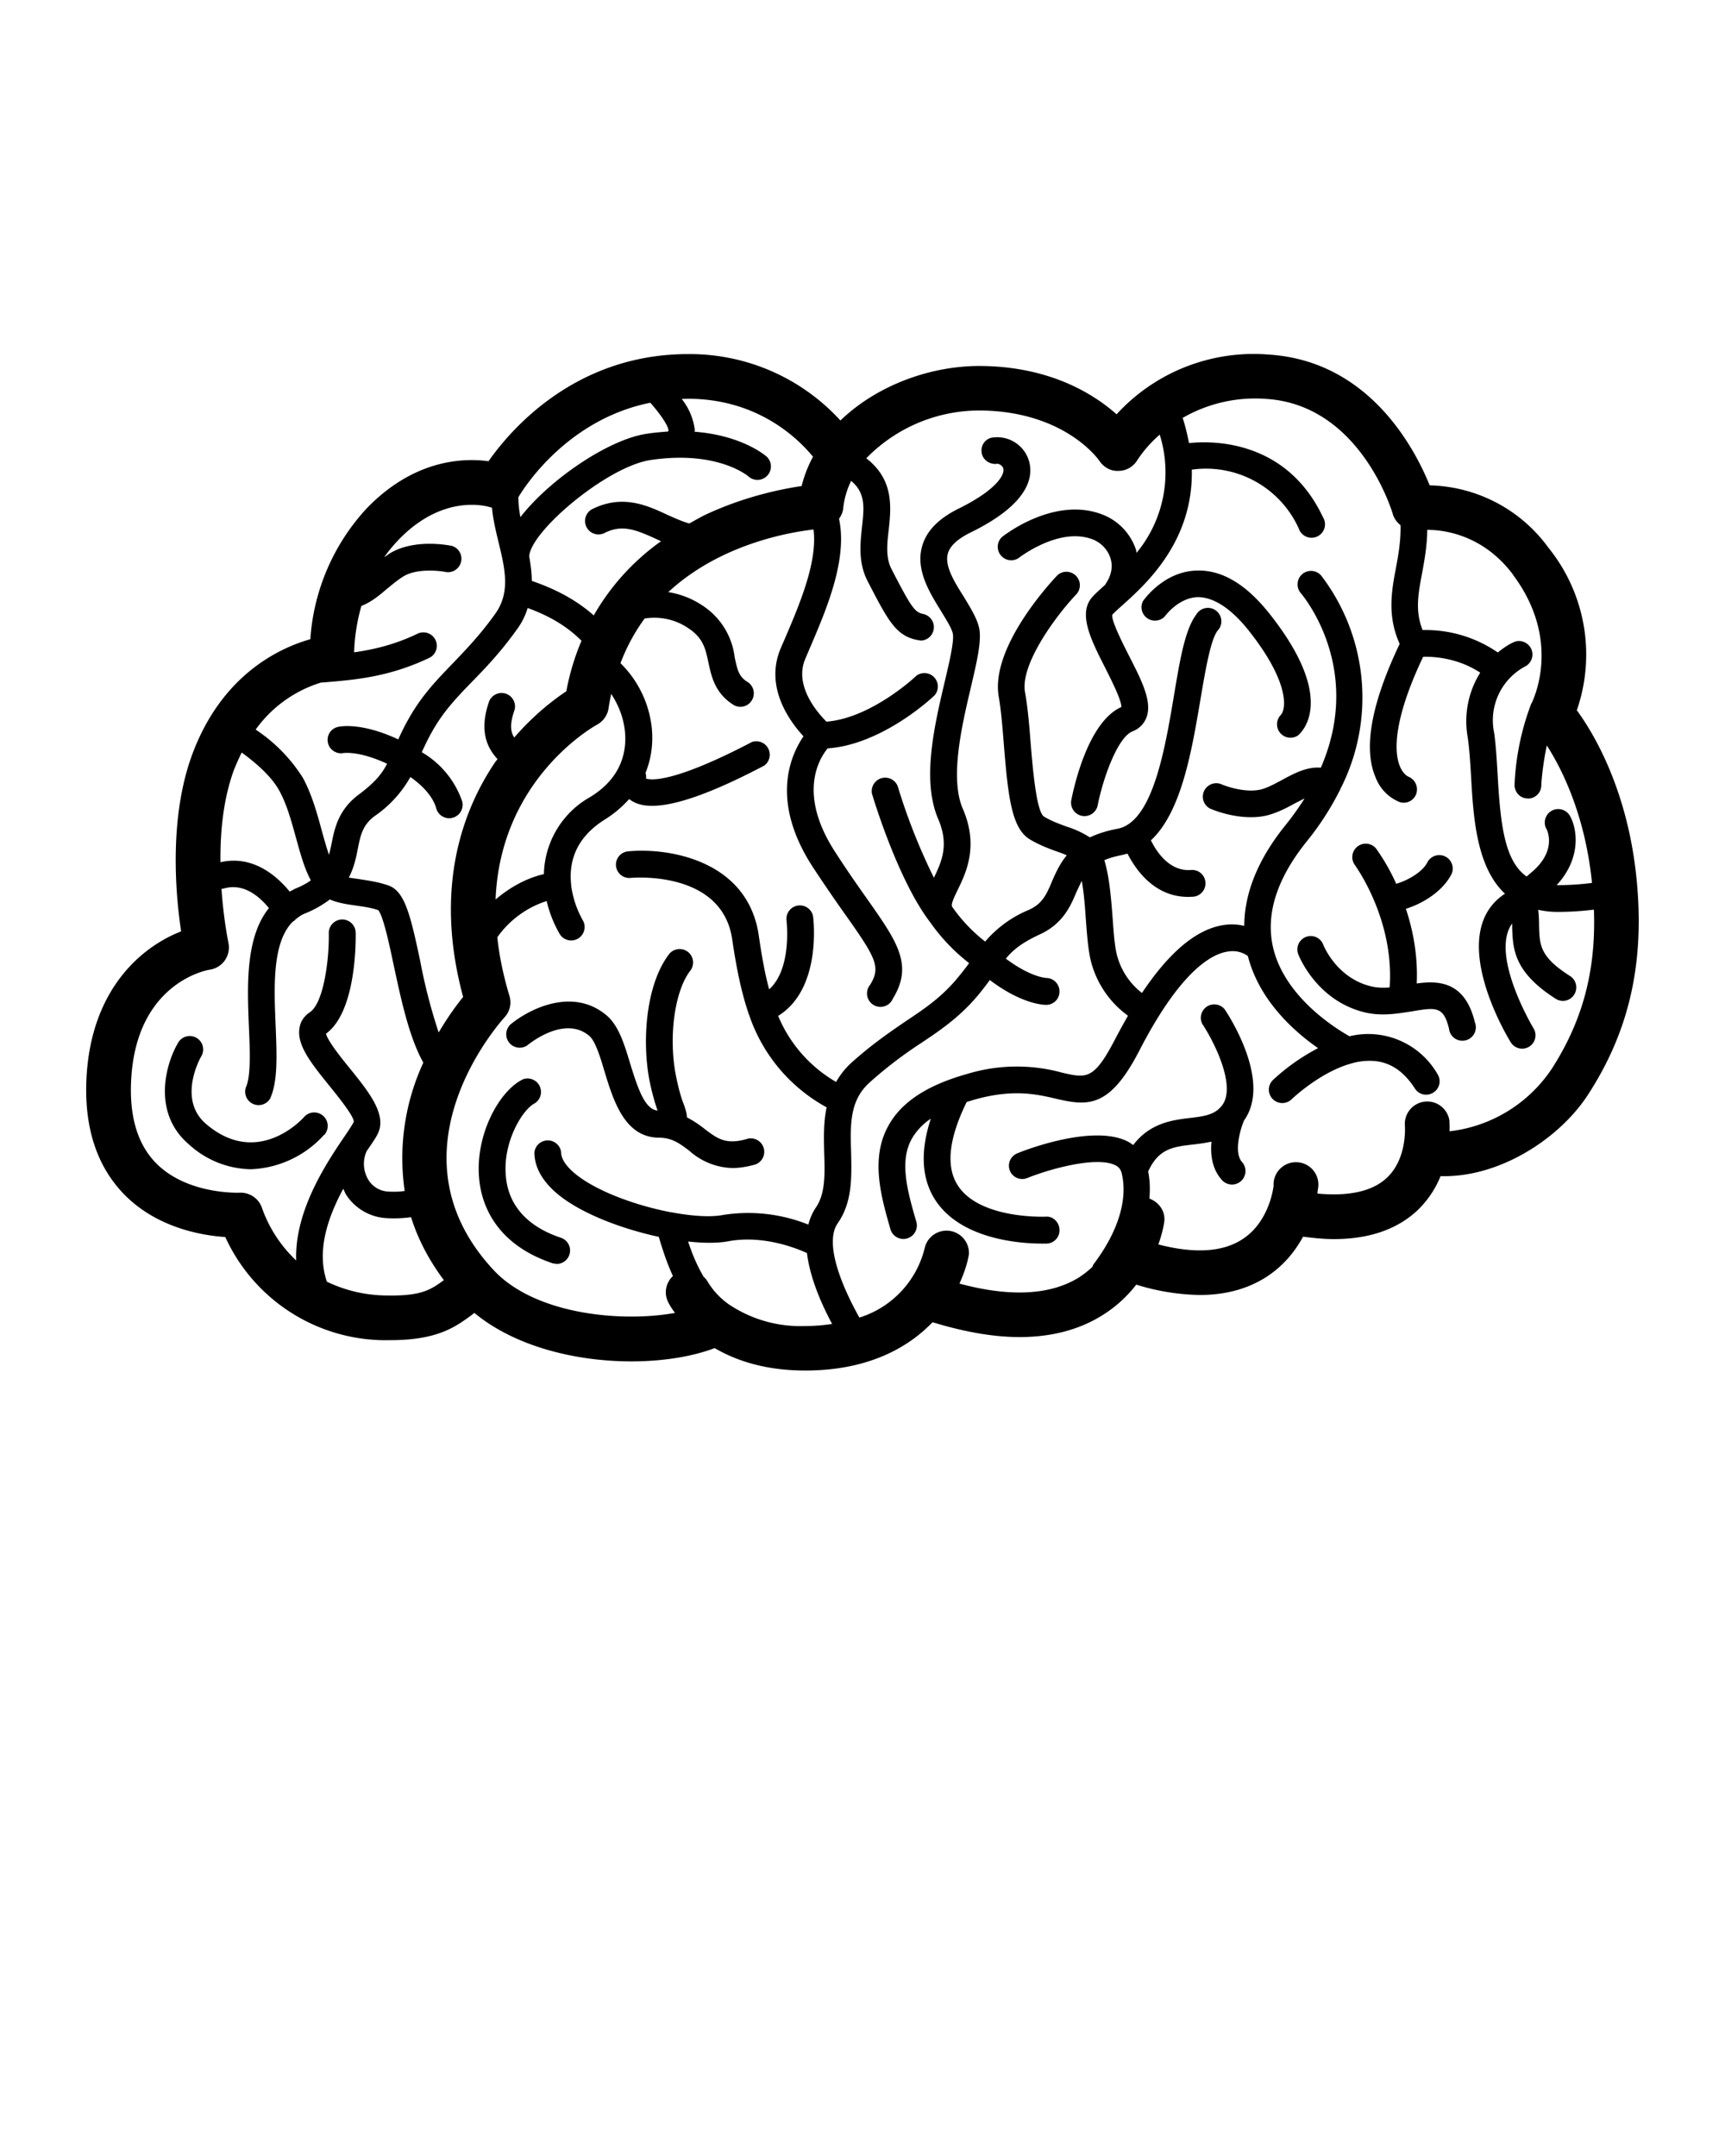 <svg xmlns="http://www.w3.org/2000/svg" viewBox="0 0 100 125"><path d="M94.89 51.13c-.49-5.28-2.5-8.61-3.48-9.95a9.86 9.86 0 00-1.65-9.43 8.75 8.75 0 00-6.88-3.61c-.88-2.17-3.52-7.2-9.3-7.58a10.77 10.77 0 00-8.85 3.46c-1.32-1.17-3.81-2.74-7.77-2.8-2.94-.05-6.11 1.1-8.24 3.16a11.82 11.82 0 00-8.84-3.85c-6.5 0-10.25 4.34-11.56 6.21-1.48-.2-4.3-.1-7.03 2.7a12.39 12.39 0 00-3.3 7.62c-1.76.5-5.09 2.02-6.82 6.61-1.4 3.72-.99 8.21-.67 10.33-2.27.88-5.25 3.34-5.49 8.58-.13 2.86.64 5.13 2.27 6.75 1.88 1.86 4.41 2.3 5.78 2.39a10.23 10.23 0 009.56 5.98c2.74 0 3.78-.77 4.7-1.44l.18-.14c2.38 1.97 5.92 2.81 9.1 2.81 1.84 0 3.54-.28 4.83-.77 1.23.72 2.93 1.3 5.25 1.3 3.55 0 5.9-1.26 7.38-2.8 1.84.56 3.52.86 5.04.86 1.85 0 3.45-.42 4.8-1.26a7.5 7.5 0 001.97-1.78 13 13 0 003.68.6c1.49 0 2.78-.35 3.87-1.05 1-.65 1.67-1.5 2.12-2.33.62.08 1.22.14 1.78.14 2.01 0 3.61-.54 4.79-1.61a5.63 5.63 0 001.4-2.04c3.4.1 6.9-2.17 8.56-4.74 2.37-3.66 3.26-7.57 2.82-12.32zm-7.2-17.83c2.91 3.86 1.16 7.33 1.1 7.47l-.02.02a15 15 0 00-.97 4.7c-.01.43.32.8.75.8l.03.01c.41 0 .76-.33.77-.75.02-.48.12-1.38.32-2.33.85 1.32 2.22 4 2.62 7.97-.55.07-1.24.13-2 .13h-.05c1.44-1.56 1.19-3.23.8-3.96a.78.78 0 10-1.37.74c0 .01.62 1.2-.87 2.46l-.3.26c-1.28-.9-1.52-3.03-1.68-5.89-.05-.87-.1-1.69-.2-2.43a3.54 3.54 0 011.83-3.88.78.78 0 00-.62-1.42c-.3.12-.64.33-1 .63a7.37 7.37 0 00-4.36-1.3c-.44-1.1-.26-2.08-.03-3.3.14-.76.29-1.59.3-2.51 1.01 0 3.24.3 4.96 2.58zm-40.56-6.82a7.4 7.4 0 00-.66 1.7c-1.22.18-3.37.62-5.63 1.69-.3.15-.59.32-.88.48-.4-.11-.82-.3-1.27-.5-1.17-.55-2.63-1.22-4.4-.31a.78.78 0 00.72 1.38c1.03-.54 1.83-.22 3.03.33l.28.13a13.5 13.5 0 00-3.9 4.3c-.96-.85-2.13-1.5-3.59-2 0-.47-.07-.95-.15-1.42.06-1.44 4.5-5.21 7.04-5.59 3.84-.57 5.62.9 5.7.98a.78.78 0 001.04-1.16c-.07-.07-1.44-1.25-4.2-1.46l.02-.1a3.62 3.62 0 00-.76-1.8l.36-.01c4 0 6.34 2.25 7.25 3.36zM34.23 46.2a5.26 5.26 0 00-2.7 4.48c-.9.2-1.9.7-2.8 1.47.27-6.94 5.61-9.99 5.89-10.14.36-.2.6-.55.66-.95.04-.28.1-.56.15-.83.4.6.72 1.36.8 2.2.1 1.08-.15 2.63-2 3.77zm-7.38 11.6c-.48.59-.96 1.28-1.42 2.06a32.05 32.05 0 01-1.07-4.14c-.57-2.7-.9-4.02-1.81-4.37-.6-.22-1.23-.3-1.79-.39a14.9 14.9 0 01-.54-.08c.3-.57.42-1.14.52-1.66.16-.8.28-1.38.97-1.9a6.74 6.74 0 002.08-2.27c.8.56 1.33 1.2 1.5 1.82a.77.77 0 101.5-.42 5.3 5.3 0 00-2.34-2.84c.17-.36.35-.76.62-1.23.65-1.15 1.4-1.93 2.28-2.84.78-.8 1.66-1.71 2.61-3.04.3-.4.5-.83.63-1.25 1.31.48 2.3 1.08 3.12 1.9-.39.92-.69 1.9-.88 2.93-.67.44-1.84 1.32-3.02 2.68-.23-.36-.26-.8.02-1.6a.78.78 0 00-1.47-.51c-.6 1.71-.13 2.7.48 3.36l-.15.2c-1.82 2.7-3.57 7.2-1.84 13.6zm-9.78-6.25l-.28.14c-.7-.86-2.1-2.14-4.01-1.7-.02-1.74.16-3.69.8-5.4.14-.34.28-.65.43-.96.8.58 1.73 1.38 2.18 2.21.45.82.71 1.8.97 2.74.25.9.48 1.76.86 2.46-.25.18-.56.35-.95.5zm20.63-28.2c.62.7 1.08 1.4 1.05 1.63l-.03.04c-.4.03-.8.06-1.23.13-2.2.32-5.62 2.64-7.32 4.83-.08-.4-.12-.78-.12-1.15.06-.1 2.56-4.46 7.65-5.48zm-9.24 6.07l.06.01c.06.67.22 1.34.38 2 .38 1.57.7 2.92-.2 4.17-.88 1.23-1.69 2.06-2.46 2.87-.91.94-1.77 1.83-2.52 3.15-.27.47-.47.88-.63 1.25-2.14-1-3.37-.76-3.52-.72-.4.1-.65.5-.56.91.08.41.5.68.9.6.02 0 .9-.14 2.53.62-.31.6-.71 1.09-1.66 1.8-1.17.88-1.39 1.97-1.56 2.84a9 9 0 01-.15.64c-.14-.42-.28-.9-.41-1.38-.27-.99-.57-2.1-1.1-3.08a9.28 9.28 0 00-2.74-2.8 7.3 7.3 0 013.8-2.73c.15 0 .3-.02.44-.03 1.6-.14 3.57-.31 5.87-1.42a.78.78 0 00-.68-1.4c-1.36.66-2.6.94-3.72 1.1.01-.45.07-1.47.42-2.69.55-.21 1.03-.6 1.47-.98.32-.26.65-.54.98-.74.77-.46 2.05-.33 2.48-.24a.78.78 0 00.32-1.52c-.21-.04-2.16-.43-3.6.43l-.33.23c.25-.36.54-.71.87-1.05 2.66-2.73 5.22-1.87 5.32-1.84zM13.88 69.15c-.03 0-2.97.12-4.78-1.66-1.1-1.08-1.6-2.7-1.5-4.8.26-5.71 4.4-6.45 4.56-6.47a1.3 1.3 0 001.08-1.56c0-.03-.28-1.33-.4-3.13.05 0 .1 0 .15-.02 1.18-.34 2.11.54 2.6 1.14-1.37 1.69-1.26 4.53-1.16 6.9.06 1.4.12 2.86-.18 3.5a.78.78 0 001.4.66c.46-.98.4-2.48.33-4.22-.1-2.31-.2-4.88 1-6.06.07-.03.11-.08.16-.13.16-.13.32-.25.52-.33a6.32 6.32 0 001.46-.82c.42.18.91.27 1.43.34.47.07.96.13 1.38.28.3.37.65 2.04.91 3.27.42 1.95.88 4.1 1.7 5.57a13.2 13.2 0 00-1.08 7.44c-.28.04-.61.06-1.02.03a1.43 1.43 0 01-1.1-.7 1.8 1.8 0 01-.09-1.63c.27-.4.5-.72.62-.96.61-1.12-.46-2.45-1.6-3.86-.49-.6-1.28-1.59-1.37-2 1.7-1.24 1.73-5.1 1.72-5.86a.78.78 0 00-.78-.76h-.01a.78.78 0 00-.77.78c.03 1.55-.3 4.07-1.1 4.6-.33.22-.55.54-.6.93-.16.98.7 2.05 1.7 3.29.51.63 1.46 1.8 1.45 2.13-.11.21-.3.5-.54.85-1.03 1.52-2.9 4.3-2.8 7.19a7.7 7.7 0 01-1.97-3.01 1.31 1.31 0 00-1.32-.92zm8.6 5.96a8.12 8.12 0 01-3.53-.8c-.62-1.8.07-3.76.95-5.39l.13.29a2.98 2.98 0 002.3 1.41 7.38 7.38 0 001.5-.05c.38 1.22 1 2.44 1.9 3.65-.75.55-1.29.92-3.25.89zm19.89.59l-.02-.01a4.36 4.36 0 01-1.32-1.37c-.06-.12-.15-.21-.24-.3-.37-.62-.65-1.28-.9-2.04.9.1 1.7.1 2.31-.01 2-.38 3.93.38 4.58.68.18 1.47.87 3.02 1.46 4.11-.48.07-.99.12-1.56.12a7.42 7.42 0 01-4.31-1.18zM89.9 62.05a8.25 8.25 0 01-5.87 3.54c.01-.37-.01-.62-.01-.65a1.3 1.3 0 00-2.58.27c0 .02.18 1.97-1.08 3.11-.83.76-2.2 1.05-3.99.88l.03-.25a1.3 1.3 0 10-2.57-.2c0 .01-.21 2.07-1.81 3.1-1.15.75-2.79.84-4.87.3.26-.72.33-1.23.34-1.29.09-.61-.29-1.16-.86-1.37.05-.54.03-1.06-.07-1.57.6-1.32 1.44-1.43 2.57-1.56.36-.04.73-.09 1.1-.17-.07.75.03 1.59.61 2.23A.78.78 0 1072 67.37c-.47-.52-.13-1.83.12-2.41 1.6-2.24-.84-6.02-1.13-6.45a.78.78 0 00-1.29.86c.59.87 2.04 3.62 1.12 4.75-.4.5-.97.6-1.86.7-1 .12-2.3.29-3.27 1.57-.1-.08-.2-.15-.32-.21-2.01-1.02-5.96.5-6.4.69a.77.77 0 10.58 1.43c1.42-.57 4.06-1.27 5.11-.74.2.1.3.23.36.44.38 1.53-.2 3.42-1.64 5.32l-.06.14c-.24.22-.5.43-.8.62-1.65 1.01-3.97 1.13-6.9.34.28-.62.47-1.21.55-1.7a1.3 1.3 0 00-2.55-.42 5.62 5.62 0 01-3.8 4.09c-.9-1.6-2.1-4.27-1.25-5.48.85-1.22.8-2.68.77-4.09-.05-1.61-.09-3 1.05-4.04a24.19 24.19 0 013-2.3c1.09-.73 2.11-1.42 3.12-2.56.35-.4.63-.77.87-1.1 1.8 1.36 3.04 1.44 3.27 1.44h.02a.77.77 0 00.75-.78.78.78 0 00-.77-.78c-.01 0-.9-.04-2.34-1.12.43-.52.92-.92 2-1.42 1.32-.62 1.76-1.64 2.1-2.46l.3-.63c.13.7.19 1.54.24 2.28.07.92.14 1.79.3 2.41a5.63 5.63 0 002.14 3.13c-.24.42-.48.85-.72 1.31-1.25 2.42-1.67 2.32-3.1 1.99a9.88 9.88 0 00-5.52.08c-2.31.65-3.8 1.63-4.55 3-1.07 1.92-.4 4.18.12 6a.78.78 0 101.5-.44c-.58-1.96-.96-3.55-.26-4.81a3.5 3.5 0 011.1-1.16c-.62 1.89-.54 3.47.25 4.7 1.52 2.36 5.1 2.54 6.17 2.54h.3a.77.77 0 00.74-.82c-.02-.42-.38-.78-.8-.74-.04 0-3.84.16-5.1-1.82-.7-1.09-.52-2.71.52-4.83l.43-.13c2.25-.64 3.63-.32 4.74-.06 1.88.44 3.12.54 4.84-2.79 2.42-4.7 4.25-5.62 5.13-5.74.58-.1.98.13 1.16.26.66 2.58 2.68 4.37 4.07 5.34a11.9 11.9 0 00-2.62 1.85.77.77 0 101.09 1.11c.02-.02 1.64-1.57 3.45-2.07a3.7 3.7 0 011.4-.14c.92.1 1.67.62 2.3 1.6.23.35.7.46 1.07.22a.77.77 0 00.23-1.07 4.63 4.63 0 00-5.1-2.19c-.85-.48-3.8-2.32-4.44-5.2-.42-1.9.24-3.95 1.95-6.08a16.5 16.5 0 001.93-2.98l.02-.02v-.03a11.65 11.65 0 00-1.1-12.4.77.77 0 00-1.18 1.02c.17.2 3.65 4.39 1.16 10.12-.8-.07-1.55.33-2.23.7-.36.19-.73.4-1.1.52-.86.29-2.08-.1-2.48-.28a.78.78 0 00-.63 1.42c.15.07 1.2.51 2.39.51.4 0 .82-.05 1.22-.19.49-.16.94-.4 1.34-.62l.55-.28c-.32.5-.68 1.02-1.1 1.54-1.6 1.98-2.39 3.94-2.4 5.85a3.1 3.1 0 00-1.11-.06c-1.6.2-3.21 1.54-4.82 3.95a4.07 4.07 0 01-1.45-2.2c-.13-.49-.19-1.3-.25-2.14-.09-1.19-.19-2.4-.48-3.36.28-.12.62-.22 1.04-.3l.3-.08c.5.97 1.58 2.51 3.52 2.51l.28-.01c.43-.03.75-.4.72-.83a.77.77 0 00-.83-.72c-1.24.1-2-1.04-2.33-1.72 1.76-1.63 2.36-5.15 2.86-8.1.29-1.72.59-3.5 1-4.05a.78.78 0 10-1.23-.94c-.65.86-.94 2.57-1.3 4.73-.52 3.09-1.23 7.31-3.27 7.69-.65.12-1.17.3-1.6.5a5.46 5.46 0 00-1.33-.62c-.47-.17-.95-.35-1.35-.6-.43-.35-.64-2.87-.75-4.22-.08-1.04-.17-2.11-.33-2.98-.28-1.57 1.7-4.33 3-5.7a.78.78 0 00-1.12-1.08c-.4.42-3.91 4.2-3.4 7.06.14.79.22 1.82.3 2.83.24 2.92.44 4.74 1.46 5.4.55.34 1.14.56 1.67.75.15.05.34.12.51.2-.4.48-.64 1.02-.85 1.5-.32.76-.55 1.3-1.34 1.66a6.68 6.68 0 00-2.54 1.84 9.28 9.28 0 01-1.9-2c-.1-.13.05-.46.3-.98.5-1.02 1.24-2.57.3-4.73-.76-1.78-.05-4.81.47-7.02.34-1.45.61-2.6.5-3.35-.1-.6-.5-1.23-.9-1.9-.54-.85-1.14-1.81-.93-2.52.12-.44.57-.85 1.32-1.22 3.6-1.76 3.64-3.41 3.35-4.24a1.92 1.92 0 00-2.15-1.25c-.4.1-.63.48-.56.89.07.4.48.68.9.62.09-.01.3.09.35.27.1.31-.31 1.2-2.57 2.32-1.18.58-1.88 1.3-2.13 2.18-.4 1.37.43 2.7 1.1 3.78.3.5.63 1.01.68 1.32.07.44-.2 1.61-.47 2.75-.6 2.55-1.35 5.73-.38 7.98.64 1.49.2 2.46-.25 3.4a34.77 34.77 0 01-2.1-5.31.78.78 0 00-1.49.44c.06.2 1.49 5 3.38 7.46a10.95 10.95 0 002.25 2.36c-.23.32-.5.66-.84 1.06-.87.99-1.77 1.6-2.82 2.3-.92.63-1.97 1.34-3.18 2.43a4.5 4.5 0 00-.87 1.1 7.95 7.95 0 01-3.36-3.83c2.54-1.57 2.05-5.62 2.02-5.8a.78.78 0 00-1.54.2c0 .04.36 2.83-1 4.06-.25-.91-.43-1.93-.6-3.1-.62-4.38-5.23-5.13-7.58-4.9a.77.77 0 00.14 1.54c.22-.02 5.34-.43 5.9 3.59.24 1.62.52 3.02.94 4.25v.04l.03.04a9.58 9.58 0 004.5 5.38c-.19.89-.16 1.8-.14 2.67.04 1.2.07 2.35-.49 3.15-.2.3-.34.63-.43.98a9.36 9.36 0 00-4.94-.56c-.71.14-1.8.07-2.97-.15l-.08-.01c-2.02-.39-4.31-1.22-5.54-2.24-.36-.3-.8-.76-.8-1.23a.78.78 0 00-1.55 0c0 .86.46 1.68 1.36 2.43 1.36 1.12 3.68 2 5.85 2.47.24.81.49 1.56.82 2.27-.4.38-.54.98-.28 1.5.01.04.14.29.4.64-3.1.56-8.13.1-10.53-2.5-6.33-6.82.36-14.32.65-14.64.31-.34.42-.81.28-1.25-.36-1.2-.59-2.33-.7-3.39a5.6 5.6 0 012.86-2.1c.18.77.48 1.45.78 1.95a.78.78 0 001.33-.81 5.57 5.57 0 01-.69-2.05v-.05c-.13-1.2.18-2.66 1.96-3.77a6.44 6.44 0 001.4-1.18l.02.01c.26.2.65.38 1.31.38 1.13 0 3.04-.51 6.5-2.33a.78.78 0 00-.71-1.37c-5.1 2.67-6.1 2.12-6.14 2.12a.77.77 0 00-.03-.33c.32-.78.45-1.64.37-2.55a6.18 6.18 0 00-1.82-3.81c.37-.98.85-1.84 1.4-2.59a3.5 3.5 0 012.53.56c.88.58 1 1.21 1.17 2 .17.79.37 1.76 1.44 2.44a.77.77 0 001.07-.25.78.78 0 00-.24-1.07c-.5-.3-.59-.68-.75-1.43a4.17 4.17 0 00-1.83-2.98c-.7-.47-1.38-.7-2.02-.8 3.01-2.79 7.02-3.47 8.42-3.63.24 1.84-.78 4.26-1.57 6.12l-.35.81c-.9 2.2.5 4.15 1.34 5.06-.79 1.15-1.92 3.8.54 7.58.73 1.11 1.36 2.02 1.9 2.78 1.8 2.54 2.04 3.03 1.42 4.05a.78.78 0 101.32.8c1.2-1.96.25-3.3-1.47-5.75-.53-.75-1.15-1.63-1.86-2.73-2.22-3.4-.93-5.45-.45-6.03 3.17-.22 6.09-2.96 6.21-3.09a.78.78 0 00-1.07-1.12c-.02.03-2.61 2.46-5.21 2.66-.54-.54-1.87-2.08-1.24-3.61l.34-.8c.92-2.16 2.13-5 1.63-7.35.12-.18.22-.37.24-.6a4.8 4.8 0 01.46-1.6c.84.7.76 1.52.63 2.67-.1.97-.23 2.07.33 3.15 1.2 2.32 1.65 3.2 2.96 3.42l.13.02a.78.78 0 00.14-1.54c-.5-.1-.69-.36-1.85-2.61-.34-.66-.26-1.45-.16-2.27.14-1.31.31-2.9-1.3-4.15a9.16 9.16 0 016.7-2.77c4.81.08 6.75 2.82 6.82 2.93.25.37.67.6 1.11.57.44 0 .85-.24 1.08-.62a7.2 7.2 0 011.3-1.48 7.32 7.32 0 01-1.34 6.85c-.02-.05-.02-.1-.03-.16a3.3 3.3 0 00-1.93-2.05c-2.8-1.1-5.73 1.2-5.85 1.3a.78.78 0 00.96 1.22c.03-.02 2.37-1.85 4.32-1.08.48.19.86.6 1.01 1.07.16.5.06 1.01-.28 1.51l-.01.03-.02.02c-.33.3-.6.54-.76.73-.82.96-.04 2.49.78 4.1.35.7.92 1.82.93 2.25-1.93.85-2.75 4.62-2.9 5.37a.78.78 0 101.53.3c.3-1.51 1.14-3.92 2.02-4.26.38-.15.66-.43.8-.8.35-.92-.28-2.15-1-3.56-.37-.73-1.05-2.07-.98-2.4.14-.15.35-.34.61-.57 1.35-1.21 4.09-3.69 4-7.84a5.9 5.9 0 016.2 3.41.78.78 0 101.4-.66c-2.16-4.58-6.58-4.42-7.76-4.29-.1-.47-.2-.95-.37-1.46a8.4 8.4 0 014.87-1.1c5.39.36 7.25 6.44 7.32 6.7.08.25.24.46.44.62.02.9-.12 1.7-.27 2.5-.26 1.36-.5 2.78.22 4.38-1.64 3.45-2.12 6.05-1.4 7.73a2.49 2.49 0 001.42 1.45.77.77 0 00.94-.48.8.8 0 00-.45-1c-.01 0-.32-.13-.52-.66-.27-.72-.44-2.48 1.37-6.29.66-.02 2.04.08 3.31.92a5.3 5.3 0 00-.73 3.72c.1.67.15 1.46.2 2.3.13 2.32.3 5.25 1.97 6.8l-.03.01c-3.47 2.32.2 8.35.36 8.6a.77.77 0 101.32-.81c-.03-.05-2.55-4.26-1.24-6.08v.17c.04 1.29.07 2.63 2.53 4.2a.77.77 0 001.07-.25.78.78 0 00-.24-1.07c-1.76-1.12-1.77-1.8-1.8-2.92 0-.29-.01-.6-.05-.92.34.07.7.12 1.1.12h.03c.8 0 1.52-.06 2.1-.13.13 3.56-.66 6.48-2.49 9.3z"/><path d="M30.27 62.6c-1.34.68-2.7 3.17-2.5 5.65.1 1.37.8 3.84 4.29 5l.24.03a.78.78 0 00.24-1.51c-1.98-.65-3.1-1.91-3.22-3.64-.16-1.97.99-3.81 1.66-4.15a.78.78 0 00-.7-1.39zm39.09-29.52c-1.91.06-3.05 1.7-3.1 1.77a.78.78 0 001.28.87s.75-1.05 1.88-1.1c.91-.01 1.94.64 2.97 1.94 2.43 3.07 2.15 4.59 1.86 4.89a.78.78 0 00.98 1.2c.25-.2 2.3-2.1-1.63-7.06-1.36-1.72-2.77-2.56-4.23-2.51zM29.55 59.44a.78.78 0 001 1.18c.03-.02 2.13-1.8 3.6-.57.36.29.65 1.24.9 2.09.52 1.7 1.17 3.8 3.14 3.82.76 0 1.2.33 1.76.75a3.9 3.9 0 002.5 1.01c.35 0 .75-.05 1.2-.17a.78.78 0 10-.4-1.5c-1.18.32-1.65-.03-2.37-.57a6.6 6.6 0 00-1.06-.7c0-.22-.07-.43-.16-.7-.12-.3-.29-.78-.48-1.74-.43-2.2-.08-4.85.82-6.04a.78.78 0 10-1.25-.93c-1.31 1.76-1.54 4.99-1.1 7.27.18.88.35 1.4.47 1.75-.72-.08-1.11-1.17-1.58-2.7-.35-1.16-.68-2.25-1.4-2.84-1.97-1.64-4.52-.33-5.6.59zm52.58-2.42c.07-1.63-.22-3.1-.63-4.33 1-.31 2.16-1.03 2.66-2.04a.78.78 0 00-1.4-.68c-.3.62-1.22 1.1-1.82 1.27a11.78 11.78 0 00-1.18-2.06.78.78 0 00-1.24.94c.02.03 2.32 3.14 2.04 7.13-.39.03-.77.02-1.14-.08-1.94-.5-2.68-2.32-2.71-2.4a.77.77 0 00-1.45.55c.04.11 1.04 2.64 3.76 3.35 1.01.27 1.97.1 2.81-.03 1.42-.24 1.85-.31 2.17 1a.78.78 0 101.5-.37c-.57-2.36-2.08-2.43-3.37-2.25zM18.8 65.8a.78.78 0 10-1.17-1.04c-.1.12-2.7 2.97-5.69.4-1.65-1.42-.35-3.77-.3-3.87a.78.78 0 10-1.35-.77c-.7 1.22-1.46 4 .64 5.81a5.45 5.45 0 003.6 1.46 6 6 0 004.26-2z"/></svg>

